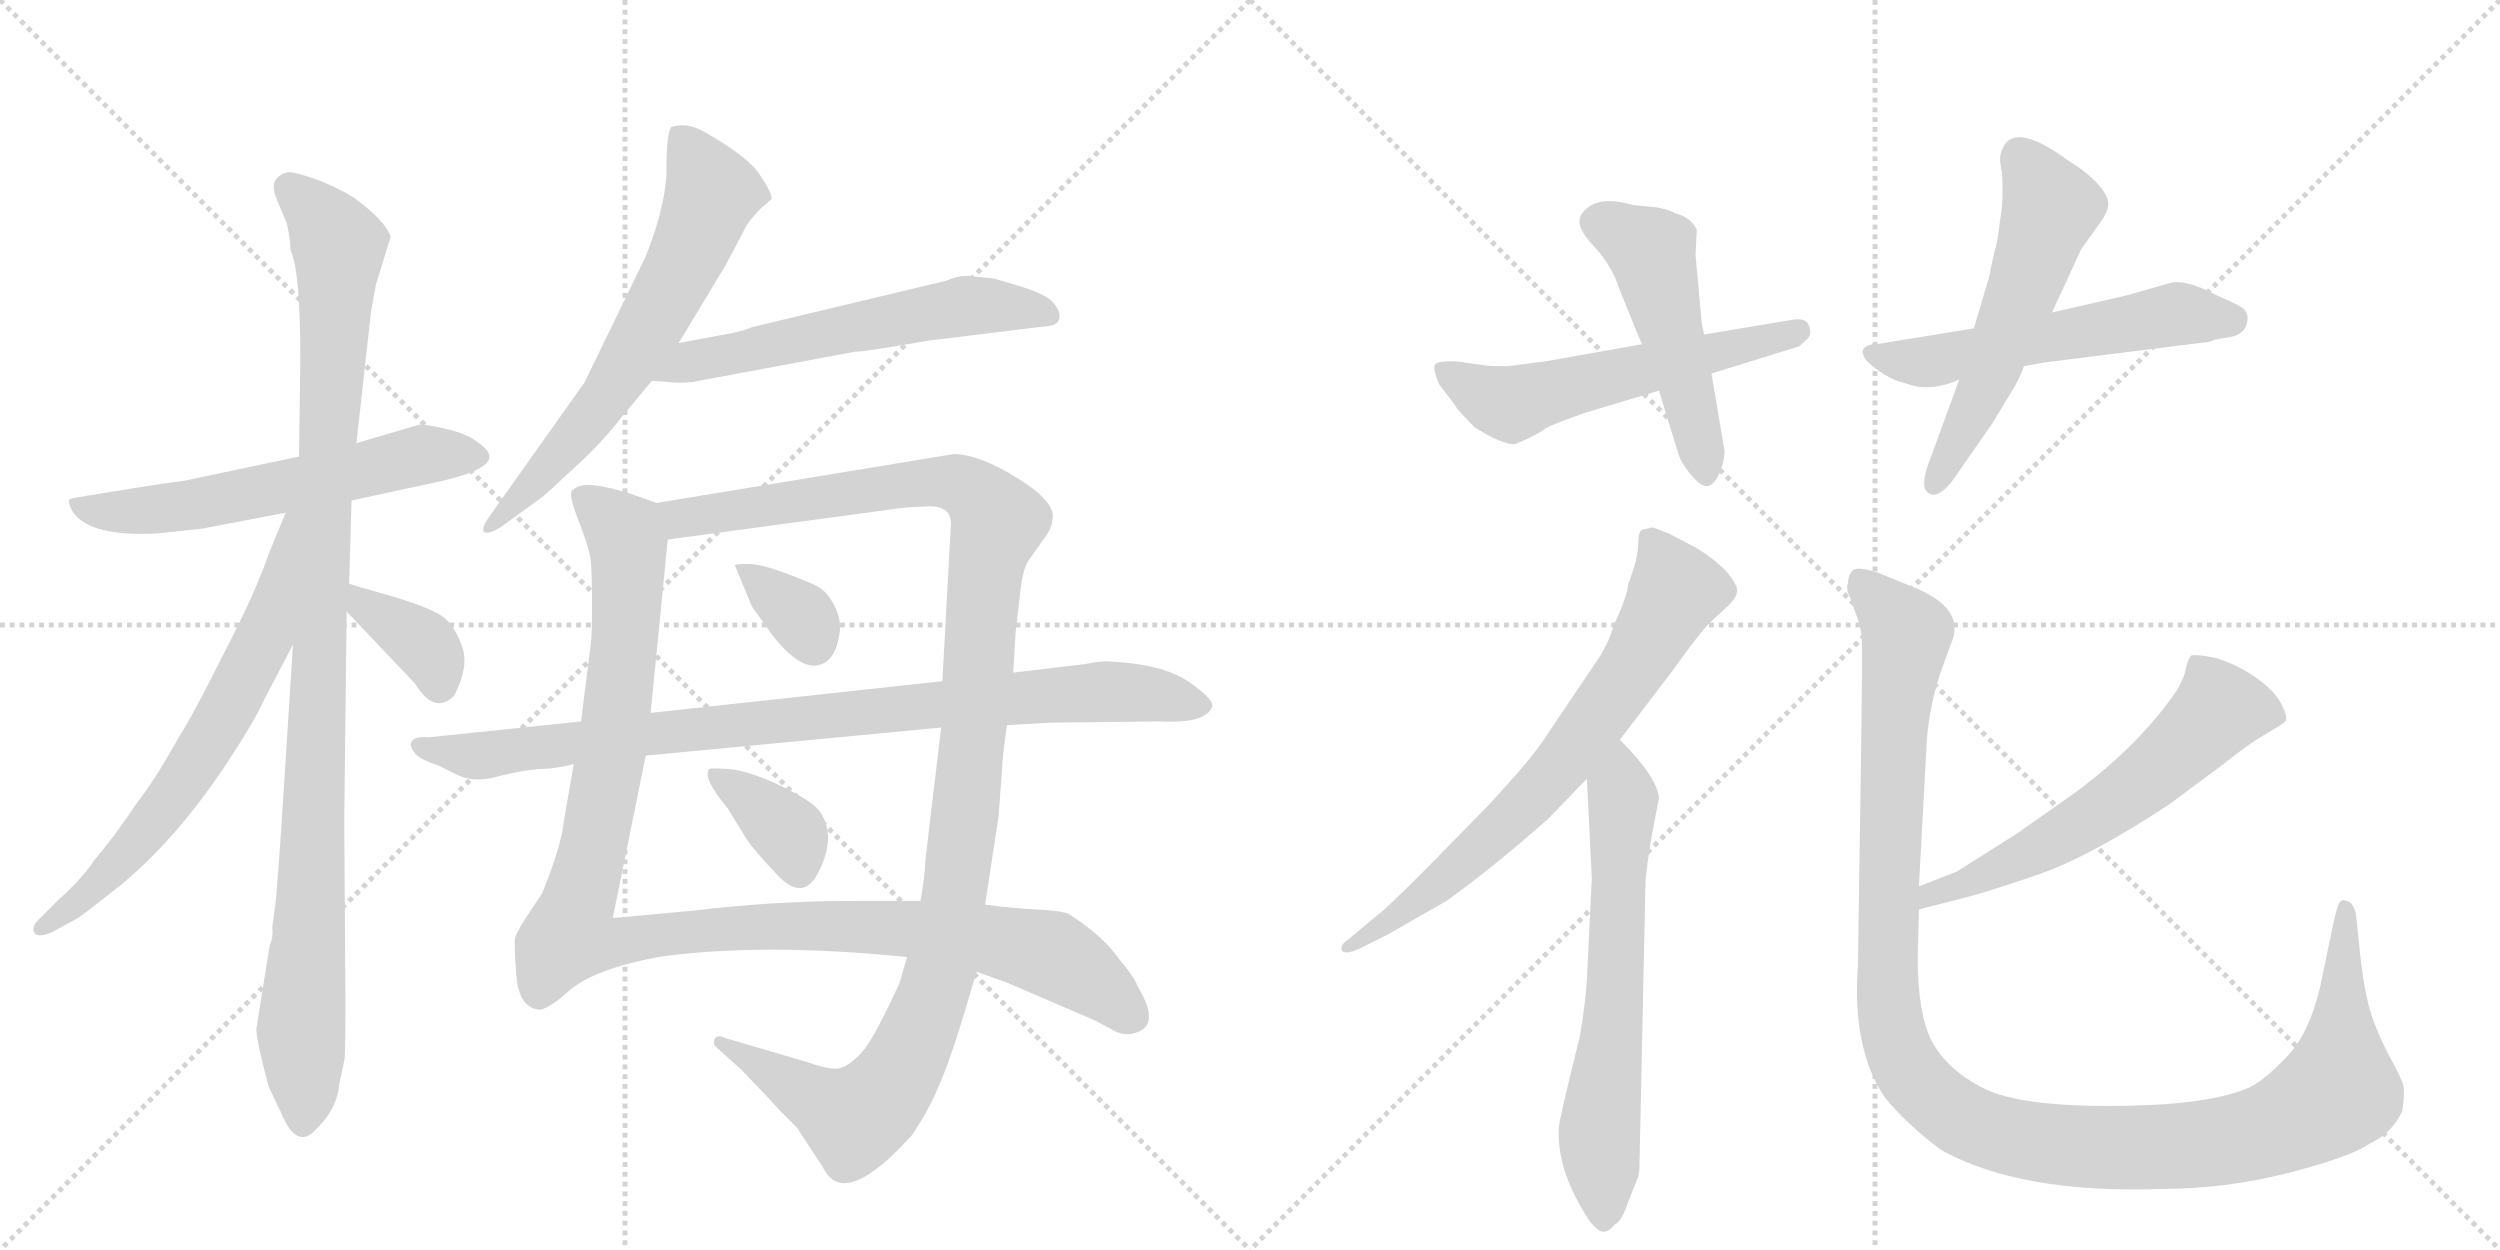 <svg version="1.1" viewBox="0 0 2048 1024" xmlns="http://www.w3.org/2000/svg">
  <g stroke="lightgray" stroke-dasharray="1,1" stroke-width="1" transform="scale(4, 4)">
    <line x1="0" y1="0" x2="256" y2="256"></line>
    <line x1="256" y1="0" x2="0" y2="256"></line>
    <line x1="128" y1="0" x2="128" y2="256"></line>
    <line x1="0" y1="128" x2="256" y2="128"></line>
    <line x1="256" y1="0" x2="512" y2="256"></line>
    <line x1="512" y1="0" x2="256" y2="256"></line>
    <line x1="384" y1="0" x2="384" y2="256"></line>
    <line x1="256" y1="128" x2="512" y2="128"></line>
  </g>
<g transform="scale(1, -1) translate(0, -850)">
   <style type="text/css">
    @keyframes keyframes0 {
      from {
       stroke: black;
       stroke-dashoffset: 587;
       stroke-width: 128;
       }
       66% {
       animation-timing-function: step-end;
       stroke: black;
       stroke-dashoffset: 0;
       stroke-width: 128;
       }
       to {
       stroke: black;
       stroke-width: 1024;
       }
       }
       #make-me-a-hanzi-animation-0 {
         animation: keyframes0 0.728s both;
         animation-delay: 0s;
         animation-timing-function: linear;
       }
    @keyframes keyframes1 {
      from {
       stroke: black;
       stroke-dashoffset: 1039;
       stroke-width: 128;
       }
       77% {
       animation-timing-function: step-end;
       stroke: black;
       stroke-dashoffset: 0;
       stroke-width: 128;
       }
       to {
       stroke: black;
       stroke-width: 1024;
       }
       }
       #make-me-a-hanzi-animation-1 {
         animation: keyframes1 1.096s both;
         animation-delay: 0.728s;
         animation-timing-function: linear;
       }
    @keyframes keyframes2 {
      from {
       stroke: black;
       stroke-dashoffset: 657;
       stroke-width: 128;
       }
       68% {
       animation-timing-function: step-end;
       stroke: black;
       stroke-dashoffset: 0;
       stroke-width: 128;
       }
       to {
       stroke: black;
       stroke-width: 1024;
       }
       }
       #make-me-a-hanzi-animation-2 {
         animation: keyframes2 0.785s both;
         animation-delay: 1.823s;
         animation-timing-function: linear;
       }
    @keyframes keyframes3 {
      from {
       stroke: black;
       stroke-dashoffset: 367;
       stroke-width: 128;
       }
       54% {
       animation-timing-function: step-end;
       stroke: black;
       stroke-dashoffset: 0;
       stroke-width: 128;
       }
       to {
       stroke: black;
       stroke-width: 1024;
       }
       }
       #make-me-a-hanzi-animation-3 {
         animation: keyframes3 0.549s both;
         animation-delay: 2.608s;
         animation-timing-function: linear;
       }
    @keyframes keyframes4 {
      from {
       stroke: black;
       stroke-dashoffset: 641;
       stroke-width: 128;
       }
       68% {
       animation-timing-function: step-end;
       stroke: black;
       stroke-dashoffset: 0;
       stroke-width: 128;
       }
       to {
       stroke: black;
       stroke-width: 1024;
       }
       }
       #make-me-a-hanzi-animation-4 {
         animation: keyframes4 0.772s both;
         animation-delay: 3.157s;
         animation-timing-function: linear;
       }
    @keyframes keyframes5 {
      from {
       stroke: black;
       stroke-dashoffset: 581;
       stroke-width: 128;
       }
       65% {
       animation-timing-function: step-end;
       stroke: black;
       stroke-dashoffset: 0;
       stroke-width: 128;
       }
       to {
       stroke: black;
       stroke-width: 1024;
       }
       }
       #make-me-a-hanzi-animation-5 {
         animation: keyframes5 0.723s both;
         animation-delay: 3.928s;
         animation-timing-function: linear;
       }
    @keyframes keyframes6 {
      from {
       stroke: black;
       stroke-dashoffset: 1117;
       stroke-width: 128;
       }
       78% {
       animation-timing-function: step-end;
       stroke: black;
       stroke-dashoffset: 0;
       stroke-width: 128;
       }
       to {
       stroke: black;
       stroke-width: 1024;
       }
       }
       #make-me-a-hanzi-animation-6 {
         animation: keyframes6 1.159s both;
         animation-delay: 4.651s;
         animation-timing-function: linear;
       }
    @keyframes keyframes7 {
      from {
       stroke: black;
       stroke-dashoffset: 1186;
       stroke-width: 128;
       }
       79% {
       animation-timing-function: step-end;
       stroke: black;
       stroke-dashoffset: 0;
       stroke-width: 128;
       }
       to {
       stroke: black;
       stroke-width: 1024;
       }
       }
       #make-me-a-hanzi-animation-7 {
         animation: keyframes7 1.215s both;
         animation-delay: 5.81s;
         animation-timing-function: linear;
       }
    @keyframes keyframes8 {
      from {
       stroke: black;
       stroke-dashoffset: 343;
       stroke-width: 128;
       }
       53% {
       animation-timing-function: step-end;
       stroke: black;
       stroke-dashoffset: 0;
       stroke-width: 128;
       }
       to {
       stroke: black;
       stroke-width: 1024;
       }
       }
       #make-me-a-hanzi-animation-8 {
         animation: keyframes8 0.529s both;
         animation-delay: 7.025s;
         animation-timing-function: linear;
       }
    @keyframes keyframes9 {
      from {
       stroke: black;
       stroke-dashoffset: 364;
       stroke-width: 128;
       }
       54% {
       animation-timing-function: step-end;
       stroke: black;
       stroke-dashoffset: 0;
       stroke-width: 128;
       }
       to {
       stroke: black;
       stroke-width: 1024;
       }
       }
       #make-me-a-hanzi-animation-9 {
         animation: keyframes9 0.546s both;
         animation-delay: 7.554s;
         animation-timing-function: linear;
       }
    @keyframes keyframes10 {
      from {
       stroke: black;
       stroke-dashoffset: 900;
       stroke-width: 128;
       }
       75% {
       animation-timing-function: step-end;
       stroke: black;
       stroke-dashoffset: 0;
       stroke-width: 128;
       }
       to {
       stroke: black;
       stroke-width: 1024;
       }
       }
       #make-me-a-hanzi-animation-10 {
         animation: keyframes10 0.982s both;
         animation-delay: 8.101s;
         animation-timing-function: linear;
       }
    @keyframes keyframes11 {
      from {
       stroke: black;
       stroke-dashoffset: 561;
       stroke-width: 128;
       }
       65% {
       animation-timing-function: step-end;
       stroke: black;
       stroke-dashoffset: 0;
       stroke-width: 128;
       }
       to {
       stroke: black;
       stroke-width: 1024;
       }
       }
       #make-me-a-hanzi-animation-11 {
         animation: keyframes11 0.707s both;
         animation-delay: 9.083s;
         animation-timing-function: linear;
       }
    @keyframes keyframes12 {
      from {
       stroke: black;
       stroke-dashoffset: 491;
       stroke-width: 128;
       }
       62% {
       animation-timing-function: step-end;
       stroke: black;
       stroke-dashoffset: 0;
       stroke-width: 128;
       }
       to {
       stroke: black;
       stroke-width: 1024;
       }
       }
       #make-me-a-hanzi-animation-12 {
         animation: keyframes12 0.65s both;
         animation-delay: 9.79s;
         animation-timing-function: linear;
       }
    @keyframes keyframes13 {
      from {
       stroke: black;
       stroke-dashoffset: 554;
       stroke-width: 128;
       }
       64% {
       animation-timing-function: step-end;
       stroke: black;
       stroke-dashoffset: 0;
       stroke-width: 128;
       }
       to {
       stroke: black;
       stroke-width: 1024;
       }
       }
       #make-me-a-hanzi-animation-13 {
         animation: keyframes13 0.701s both;
         animation-delay: 10.439s;
         animation-timing-function: linear;
       }
    @keyframes keyframes14 {
      from {
       stroke: black;
       stroke-dashoffset: 553;
       stroke-width: 128;
       }
       64% {
       animation-timing-function: step-end;
       stroke: black;
       stroke-dashoffset: 0;
       stroke-width: 128;
       }
       to {
       stroke: black;
       stroke-width: 1024;
       }
       }
       #make-me-a-hanzi-animation-14 {
         animation: keyframes14 0.7s both;
         animation-delay: 11.14s;
         animation-timing-function: linear;
       }
    @keyframes keyframes15 {
      from {
       stroke: black;
       stroke-dashoffset: 703;
       stroke-width: 128;
       }
       70% {
       animation-timing-function: step-end;
       stroke: black;
       stroke-dashoffset: 0;
       stroke-width: 128;
       }
       to {
       stroke: black;
       stroke-width: 1024;
       }
       }
       #make-me-a-hanzi-animation-15 {
         animation: keyframes15 0.822s both;
         animation-delay: 11.84s;
         animation-timing-function: linear;
       }
    @keyframes keyframes16 {
      from {
       stroke: black;
       stroke-dashoffset: 638;
       stroke-width: 128;
       }
       67% {
       animation-timing-function: step-end;
       stroke: black;
       stroke-dashoffset: 0;
       stroke-width: 128;
       }
       to {
       stroke: black;
       stroke-width: 1024;
       }
       }
       #make-me-a-hanzi-animation-16 {
         animation: keyframes16 0.769s both;
         animation-delay: 12.662s;
         animation-timing-function: linear;
       }
    @keyframes keyframes17 {
      from {
       stroke: black;
       stroke-dashoffset: 594;
       stroke-width: 128;
       }
       66% {
       animation-timing-function: step-end;
       stroke: black;
       stroke-dashoffset: 0;
       stroke-width: 128;
       }
       to {
       stroke: black;
       stroke-width: 1024;
       }
       }
       #make-me-a-hanzi-animation-17 {
         animation: keyframes17 0.733s both;
         animation-delay: 13.431s;
         animation-timing-function: linear;
       }
    @keyframes keyframes18 {
      from {
       stroke: black;
       stroke-dashoffset: 1202;
       stroke-width: 128;
       }
       80% {
       animation-timing-function: step-end;
       stroke: black;
       stroke-dashoffset: 0;
       stroke-width: 128;
       }
       to {
       stroke: black;
       stroke-width: 1024;
       }
       }
       #make-me-a-hanzi-animation-18 {
         animation: keyframes18 1.228s both;
         animation-delay: 14.165s;
         animation-timing-function: linear;
       }
</style>
<path d="M 245 476 L 150 456 Q 133 454 109 450 L 72 444 Q 59 442 57 441 Q 55 439 60 430 Q 75 410 129 413 L 166 417 L 234 430 L 288 440 L 362 456 Q 401 465 401 476 Q 401 481 391 488 Q 382 495 364 499 Q 346 503 343 502 L 292 487 L 245 476 Z" fill="lightgray"></path> 
<path d="M 292 487 L 304 595 L 308 617 L 320 656 Q 316 669 290 688 Q 279 695 262 702 Q 245 708 238 709 Q 231 709 226 703 Q 222 698 227 686 L 235 667 Q 238 653 238 645 Q 246 629 246 556 L 245 476 L 240 322 L 233 212 Q 227 116 225 105 L 223 90 Q 224 82 221 76 L 210 7 Q 210 -2 220 -40 L 230 -61 Q 243 -93 259 -75 Q 276 -59 278 -38 L 282 -19 Q 283 -17 283 30 L 282 177 L 284 349 L 286 372 L 288 440 L 292 487 Z" fill="lightgray"></path> 
<path d="M 234 430 L 220 396 Q 210 366 183 314 Q 157 262 147 247 Q 127 211 112 192 Q 94 165 77 145 Q 67 130 48 113 L 34 99 Q 24 90 29 85 Q 32 82 42 86 L 64 98 Q 66 99 99 125 Q 145 163 186 225 Q 209 260 216 276 L 240 322 C 311 458 245 458 234 430 Z" fill="lightgray"></path> 
<path d="M 284 349 L 340 290 Q 356 264 372 280 Q 384 303 379 319 Q 374 334 366 342 Q 359 350 323 361 Q 287 371 286 372 C 258 382 263 371 284 349 Z" fill="lightgray"></path> 
<path d="M 556 569 L 594 632 L 612 666 Q 617 673 624 680 Q 627 682 632 687 Q 633 691 623 706 Q 614 721 577 742 Q 563 750 550 746 Q 546 741 546 712 Q 546 683 529 640 L 479 537 L 401 427 Q 395 419 396 415 Q 398 411 410 418 L 443 442 Q 444 442 462 459 Q 481 476 492 488 Q 503 500 509 508 L 534 538 L 556 569 Z" fill="lightgray"></path> 
<path d="M 813 622 L 792 624 Q 784 624 775 620 L 616 582 Q 607 578 588 575 L 556 569 C 527 563 504 540 534 538 L 548 537 Q 554 536 567 537 L 701 562 Q 703 561 761 571 L 859 583 Q 868 584 868 591 Q 868 597 861 604 Q 854 610 834 616 Q 814 622 813 622 Z" fill="lightgray"></path> 
<path d="M 538 438 L 518 445 Q 478 458 470 449 Q 467 448 468 442 Q 469 436 476 418 Q 483 400 484 390 Q 485 380 485 355 Q 485 329 484 323 L 476 259 L 470 224 L 462 178 Q 460 157 444 118 L 434 103 Q 424 88 422 82 Q 421 76 423 51 Q 425 25 441 23 Q 448 22 467 39 Q 487 56 539 66 Q 624 78 743 66 L 800 54 L 825 45 L 897 14 L 912 6 Q 919 2 926 3 Q 953 7 932 42 Q 929 50 917 64 Q 904 83 876 101 Q 870 104 849 105 Q 828 106 807 109 L 754 112 L 700 112 Q 634 112 568 104 L 502 98 L 529 231 L 533 266 L 547 408 C 550 434 550 434 538 438 Z" fill="lightgray"></path> 
<path d="M 832 332 L 836 367 Q 838 383 842 390 L 854 407 Q 862 417 862 424 Q 866 438 834 458 Q 802 478 781 478 L 538 438 C 508 433 517 404 547 408 L 725 432 Q 744 435 757 435 Q 779 437 779 421 L 772 292 L 771 254 L 758 145 Q 758 134 754 112 L 743 66 L 737 45 Q 716 -1 706 -12 Q 696 -23 688 -25 Q 681 -27 661 -20 L 593 0 Q 587 3 585 -2 Q 584 -6 588 -9 L 607 -26 L 630 -50 Q 634 -55 653 -74 L 674 -106 Q 691 -142 747 -80 Q 762 -58 771 -35 Q 781 -12 800 54 L 807 109 L 818 181 L 821 221 Q 821 230 825 256 L 830 299 L 832 332 Z" fill="lightgray"></path> 
<path d="M 602 387 L 616 353 L 634 328 Q 655 302 670 305 Q 685 308 688 333 Q 689 344 683 355 Q 677 366 669 370 Q 661 374 642 381 Q 623 388 613 388 Q 603 388 602 387 Z" fill="lightgray"></path> 
<path d="M 596 188 L 612 162 Q 618 153 637 133 Q 656 113 668 131 Q 687 164 671 186 Q 665 194 638 207 Q 612 219 597 220 Q 582 221 581 220 Q 575 213 596 188 Z" fill="lightgray"></path> 
<path d="M 476 259 L 351 246 Q 339 247 337 242 Q 335 240 339 234 Q 343 228 359 223 L 373 216 Q 388 208 408 214 Q 428 219 441 220 Q 454 220 470 224 L 529 231 L 771 254 L 825 256 L 861 258 L 949 259 Q 988 257 993 271 Q 995 277 973 292 Q 952 306 910 308 Q 904 309 889 306 L 830 299 L 772 292 L 533 266 L 476 259 Z" fill="lightgray"></path> 
<path d="M 1266 554 L 1235 550 Q 1219 550 1214 551 L 1200 553 Q 1197 554 1188 554 Q 1179 554 1176 552 Q 1173 549 1179 535 L 1192 518 Q 1193 515 1208 500 Q 1230 486 1241 486 Q 1260 494 1266 499 Q 1273 503 1299 512 L 1359 530 L 1402 544 L 1473 566 Q 1474 566 1479 571 Q 1485 575 1482 583 Q 1480 590 1468 588 L 1396 576 L 1345 568 L 1266 554 Z" fill="lightgray"></path> 
<path d="M 1359 530 L 1375 478 Q 1378 468 1390 456 Q 1402 444 1410 466 Q 1414 477 1412 485 L 1402 544 L 1396 576 L 1394 586 L 1389 641 L 1390 662 Q 1385 672 1373 675 Q 1368 678 1358 680 L 1338 682 Q 1307 691 1296 675 Q 1289 666 1305 649 Q 1321 632 1327 612 L 1345 568 L 1359 530 Z" fill="lightgray"></path> 
<path d="M 1617 581 L 1537 568 Q 1528 568 1526 563 Q 1525 557 1534 550 Q 1544 542 1554 538 L 1564 535 Q 1582 529 1605 539 L 1658 550 L 1674 553 L 1810 570 Q 1814 572 1822 573 Q 1831 574 1835 577 Q 1840 580 1841 587 Q 1842 593 1838 597 Q 1835 600 1816 608 Q 1790 622 1777 618 L 1742 608 L 1681 594 L 1617 581 Z" fill="lightgray"></path> 
<path d="M 1605 539 L 1579 468 Q 1573 450 1580 446 Q 1588 441 1600 457 L 1632 503 L 1649 531 Q 1655 541 1658 550 L 1681 594 L 1705 646 L 1720 667 Q 1728 678 1727 684 Q 1727 690 1717 701 Q 1707 711 1695 718 Q 1649 752 1640 727 Q 1637 721 1640 709 Q 1641 696 1640 680 L 1636 652 Q 1631 633 1630 625 L 1617 581 L 1605 539 Z" fill="lightgray"></path> 
<path d="M 1354 418 L 1345 416 Q 1342 414 1342 404 Q 1342 393 1334 372 Q 1333 361 1322 338 Q 1318 322 1305 304 L 1266 246 Q 1256 230 1220 191 L 1167 137 Q 1134 104 1128 100 L 1104 80 Q 1098 76 1099 72 Q 1101 67 1114 73 L 1136 84 L 1185 112 Q 1224 140 1268 179 L 1300 212 L 1327 244 L 1369 299 Q 1394 334 1402 341 L 1417 355 Q 1422 360 1423 365 Q 1424 370 1415 381 Q 1406 391 1390 401 L 1367 413 L 1354 418 Z" fill="lightgray"></path> 
<path d="M 1300 212 L 1304 130 L 1300 48 Q 1299 29 1294 0 Q 1277 -68 1277 -74 Q 1275 -109 1302 -150 Q 1310 -160 1314 -159 Q 1318 -159 1323 -153 Q 1329 -150 1334 -134 L 1342 -114 L 1343 -108 L 1348 128 Q 1350 149 1354 170 L 1359 196 Q 1358 213 1327 244 C 1306 266 1299 242 1300 212 Z" fill="lightgray"></path> 
<path d="M 1603 136 L 1572 124 C 1544 113 1543 98 1572 105 L 1611 115 Q 1627 119 1668 133 Q 1710 147 1777 191 L 1820 223 Q 1843 241 1850 245 L 1865 254 Q 1869 256 1872 259 Q 1875 262 1868 275 Q 1861 287 1842 299 Q 1823 310 1810 312 Q 1798 314 1795 313 Q 1793 311 1791 304 Q 1790 296 1783 284 Q 1752 239 1699 200 L 1652 167 L 1603 136 Z" fill="lightgray"></path> 
<path d="M 1572 124 L 1578 235 Q 1579 267 1590 300 L 1598 322 Q 1612 352 1565 370 L 1538 381 Q 1522 386 1518 383 Q 1514 379 1514 373 Q 1512 368 1515 362 L 1520 348 Q 1524 338 1525 329 Q 1526 320 1524 193 L 1522 59 Q 1517 -9 1544 -49 Q 1562 -71 1590 -92 Q 1655 -128 1770 -124 Q 1823 -124 1874 -111 Q 1925 -98 1941 -87 Q 1960 -78 1968 -60 Q 1970 -46 1969 -40 Q 1968 -35 1960 -20 Q 1952 -6 1945 12 Q 1938 30 1934 63 L 1930 101 Q 1928 111 1922 112 Q 1919 114 1916 110 Q 1914 105 1912 96 L 1903 53 Q 1894 5 1873 -16 Q 1853 -37 1840 -42 Q 1805 -56 1727 -56 Q 1650 -56 1622 -40 Q 1594 -25 1582 -2 Q 1571 21 1571 65 L 1572 105 L 1572 124 Z" fill="lightgray"></path> 
      <clipPath id="make-me-a-hanzi-clip-0">
      <path d="M 245 476 L 150 456 Q 133 454 109 450 L 72 444 Q 59 442 57 441 Q 55 439 60 430 Q 75 410 129 413 L 166 417 L 234 430 L 288 440 L 362 456 Q 401 465 401 476 Q 401 481 391 488 Q 382 495 364 499 Q 346 503 343 502 L 292 487 L 245 476 Z" fill="lightgray"></path>
      </clipPath>
      <path clip-path="url(#make-me-a-hanzi-clip-0)" d="M 66 437 L 89 430 L 119 431 L 343 477 L 391 477 " fill="none" id="make-me-a-hanzi-animation-0" stroke-dasharray="459 918" stroke-linecap="round"></path>

      <clipPath id="make-me-a-hanzi-clip-1">
      <path d="M 292 487 L 304 595 L 308 617 L 320 656 Q 316 669 290 688 Q 279 695 262 702 Q 245 708 238 709 Q 231 709 226 703 Q 222 698 227 686 L 235 667 Q 238 653 238 645 Q 246 629 246 556 L 245 476 L 240 322 L 233 212 Q 227 116 225 105 L 223 90 Q 224 82 221 76 L 210 7 Q 210 -2 220 -40 L 230 -61 Q 243 -93 259 -75 Q 276 -59 278 -38 L 282 -19 Q 283 -17 283 30 L 282 177 L 284 349 L 286 372 L 288 440 L 292 487 Z" fill="lightgray"></path>
      </clipPath>
      <path clip-path="url(#make-me-a-hanzi-clip-1)" d="M 237 697 L 260 676 L 278 648 L 246 7 L 248 -70 " fill="none" id="make-me-a-hanzi-animation-1" stroke-dasharray="911 1822" stroke-linecap="round"></path>

      <clipPath id="make-me-a-hanzi-clip-2">
      <path d="M 234 430 L 220 396 Q 210 366 183 314 Q 157 262 147 247 Q 127 211 112 192 Q 94 165 77 145 Q 67 130 48 113 L 34 99 Q 24 90 29 85 Q 32 82 42 86 L 64 98 Q 66 99 99 125 Q 145 163 186 225 Q 209 260 216 276 L 240 322 C 311 458 245 458 234 430 Z" fill="lightgray"></path>
      </clipPath>
      <path clip-path="url(#make-me-a-hanzi-clip-2)" d="M 240 424 L 216 327 L 173 245 L 83 126 L 35 91 " fill="none" id="make-me-a-hanzi-animation-2" stroke-dasharray="529 1058" stroke-linecap="round"></path>

      <clipPath id="make-me-a-hanzi-clip-3">
      <path d="M 284 349 L 340 290 Q 356 264 372 280 Q 384 303 379 319 Q 374 334 366 342 Q 359 350 323 361 Q 287 371 286 372 C 258 382 263 371 284 349 Z" fill="lightgray"></path>
      </clipPath>
      <path clip-path="url(#make-me-a-hanzi-clip-3)" d="M 286 366 L 348 321 L 360 289 " fill="none" id="make-me-a-hanzi-animation-3" stroke-dasharray="239 478" stroke-linecap="round"></path>

      <clipPath id="make-me-a-hanzi-clip-4">
      <path d="M 556 569 L 594 632 L 612 666 Q 617 673 624 680 Q 627 682 632 687 Q 633 691 623 706 Q 614 721 577 742 Q 563 750 550 746 Q 546 741 546 712 Q 546 683 529 640 L 479 537 L 401 427 Q 395 419 396 415 Q 398 411 410 418 L 443 442 Q 444 442 462 459 Q 481 476 492 488 Q 503 500 509 508 L 534 538 L 556 569 Z" fill="lightgray"></path>
      </clipPath>
      <path clip-path="url(#make-me-a-hanzi-clip-4)" d="M 557 740 L 583 692 L 564 642 L 490 516 L 402 419 " fill="none" id="make-me-a-hanzi-animation-4" stroke-dasharray="513 1026" stroke-linecap="round"></path>

      <clipPath id="make-me-a-hanzi-clip-5">
      <path d="M 813 622 L 792 624 Q 784 624 775 620 L 616 582 Q 607 578 588 575 L 556 569 C 527 563 504 540 534 538 L 548 537 Q 554 536 567 537 L 701 562 Q 703 561 761 571 L 859 583 Q 868 584 868 591 Q 868 597 861 604 Q 854 610 834 616 Q 814 622 813 622 Z" fill="lightgray"></path>
      </clipPath>
      <path clip-path="url(#make-me-a-hanzi-clip-5)" d="M 541 541 L 565 554 L 787 599 L 858 594 " fill="none" id="make-me-a-hanzi-animation-5" stroke-dasharray="453 906" stroke-linecap="round"></path>

      <clipPath id="make-me-a-hanzi-clip-6">
      <path d="M 538 438 L 518 445 Q 478 458 470 449 Q 467 448 468 442 Q 469 436 476 418 Q 483 400 484 390 Q 485 380 485 355 Q 485 329 484 323 L 476 259 L 470 224 L 462 178 Q 460 157 444 118 L 434 103 Q 424 88 422 82 Q 421 76 423 51 Q 425 25 441 23 Q 448 22 467 39 Q 487 56 539 66 Q 624 78 743 66 L 800 54 L 825 45 L 897 14 L 912 6 Q 919 2 926 3 Q 953 7 932 42 Q 929 50 917 64 Q 904 83 876 101 Q 870 104 849 105 Q 828 106 807 109 L 754 112 L 700 112 Q 634 112 568 104 L 502 98 L 529 231 L 533 266 L 547 408 C 550 434 550 434 538 438 Z" fill="lightgray"></path>
      </clipPath>
      <path clip-path="url(#make-me-a-hanzi-clip-6)" d="M 477 443 L 512 413 L 515 371 L 500 229 L 467 83 L 506 77 L 550 86 L 693 92 L 811 81 L 862 68 L 927 18 " fill="none" id="make-me-a-hanzi-animation-6" stroke-dasharray="989 1978" stroke-linecap="round"></path>

      <clipPath id="make-me-a-hanzi-clip-7">
      <path d="M 832 332 L 836 367 Q 838 383 842 390 L 854 407 Q 862 417 862 424 Q 866 438 834 458 Q 802 478 781 478 L 538 438 C 508 433 517 404 547 408 L 725 432 Q 744 435 757 435 Q 779 437 779 421 L 772 292 L 771 254 L 758 145 Q 758 134 754 112 L 743 66 L 737 45 Q 716 -1 706 -12 Q 696 -23 688 -25 Q 681 -27 661 -20 L 593 0 Q 587 3 585 -2 Q 584 -6 588 -9 L 607 -26 L 630 -50 Q 634 -55 653 -74 L 674 -106 Q 691 -142 747 -80 Q 762 -58 771 -35 Q 781 -12 800 54 L 807 109 L 818 181 L 821 221 Q 821 230 825 256 L 830 299 L 832 332 Z" fill="lightgray"></path>
      </clipPath>
      <path clip-path="url(#make-me-a-hanzi-clip-7)" d="M 547 432 L 558 425 L 777 455 L 800 444 L 818 423 L 807 384 L 798 252 L 778 92 L 764 32 L 736 -30 L 718 -54 L 699 -67 L 590 -4 " fill="none" id="make-me-a-hanzi-animation-7" stroke-dasharray="1058 2116" stroke-linecap="round"></path>

      <clipPath id="make-me-a-hanzi-clip-8">
      <path d="M 602 387 L 616 353 L 634 328 Q 655 302 670 305 Q 685 308 688 333 Q 689 344 683 355 Q 677 366 669 370 Q 661 374 642 381 Q 623 388 613 388 Q 603 388 602 387 Z" fill="lightgray"></path>
      </clipPath>
      <path clip-path="url(#make-me-a-hanzi-clip-8)" d="M 608 383 L 657 344 L 667 322 " fill="none" id="make-me-a-hanzi-animation-8" stroke-dasharray="215 430" stroke-linecap="round"></path>

      <clipPath id="make-me-a-hanzi-clip-9">
      <path d="M 596 188 L 612 162 Q 618 153 637 133 Q 656 113 668 131 Q 687 164 671 186 Q 665 194 638 207 Q 612 219 597 220 Q 582 221 581 220 Q 575 213 596 188 Z" fill="lightgray"></path>
      </clipPath>
      <path clip-path="url(#make-me-a-hanzi-clip-9)" d="M 584 216 L 649 165 L 653 140 " fill="none" id="make-me-a-hanzi-animation-9" stroke-dasharray="236 472" stroke-linecap="round"></path>

      <clipPath id="make-me-a-hanzi-clip-10">
      <path d="M 476 259 L 351 246 Q 339 247 337 242 Q 335 240 339 234 Q 343 228 359 223 L 373 216 Q 388 208 408 214 Q 428 219 441 220 Q 454 220 470 224 L 529 231 L 771 254 L 825 256 L 861 258 L 949 259 Q 988 257 993 271 Q 995 277 973 292 Q 952 306 910 308 Q 904 309 889 306 L 830 299 L 772 292 L 533 266 L 476 259 Z" fill="lightgray"></path>
      </clipPath>
      <path clip-path="url(#make-me-a-hanzi-clip-10)" d="M 345 240 L 398 231 L 602 257 L 916 284 L 984 272 " fill="none" id="make-me-a-hanzi-animation-10" stroke-dasharray="772 1544" stroke-linecap="round"></path>

      <clipPath id="make-me-a-hanzi-clip-11">
      <path d="M 1266 554 L 1235 550 Q 1219 550 1214 551 L 1200 553 Q 1197 554 1188 554 Q 1179 554 1176 552 Q 1173 549 1179 535 L 1192 518 Q 1193 515 1208 500 Q 1230 486 1241 486 Q 1260 494 1266 499 Q 1273 503 1299 512 L 1359 530 L 1402 544 L 1473 566 Q 1474 566 1479 571 Q 1485 575 1482 583 Q 1480 590 1468 588 L 1396 576 L 1345 568 L 1266 554 Z" fill="lightgray"></path>
      </clipPath>
      <path clip-path="url(#make-me-a-hanzi-clip-11)" d="M 1183 548 L 1212 528 L 1238 519 L 1473 579 " fill="none" id="make-me-a-hanzi-animation-11" stroke-dasharray="433 866" stroke-linecap="round"></path>

      <clipPath id="make-me-a-hanzi-clip-12">
      <path d="M 1359 530 L 1375 478 Q 1378 468 1390 456 Q 1402 444 1410 466 Q 1414 477 1412 485 L 1402 544 L 1396 576 L 1394 586 L 1389 641 L 1390 662 Q 1385 672 1373 675 Q 1368 678 1358 680 L 1338 682 Q 1307 691 1296 675 Q 1289 666 1305 649 Q 1321 632 1327 612 L 1345 568 L 1359 530 Z" fill="lightgray"></path>
      </clipPath>
      <path clip-path="url(#make-me-a-hanzi-clip-12)" d="M 1310 668 L 1353 644 L 1399 464 " fill="none" id="make-me-a-hanzi-animation-12" stroke-dasharray="363 726" stroke-linecap="round"></path>

      <clipPath id="make-me-a-hanzi-clip-13">
      <path d="M 1617 581 L 1537 568 Q 1528 568 1526 563 Q 1525 557 1534 550 Q 1544 542 1554 538 L 1564 535 Q 1582 529 1605 539 L 1658 550 L 1674 553 L 1810 570 Q 1814 572 1822 573 Q 1831 574 1835 577 Q 1840 580 1841 587 Q 1842 593 1838 597 Q 1835 600 1816 608 Q 1790 622 1777 618 L 1742 608 L 1681 594 L 1617 581 Z" fill="lightgray"></path>
      </clipPath>
      <path clip-path="url(#make-me-a-hanzi-clip-13)" d="M 1534 559 L 1581 554 L 1778 592 L 1828 589 " fill="none" id="make-me-a-hanzi-animation-13" stroke-dasharray="426 852" stroke-linecap="round"></path>

      <clipPath id="make-me-a-hanzi-clip-14">
      <path d="M 1605 539 L 1579 468 Q 1573 450 1580 446 Q 1588 441 1600 457 L 1632 503 L 1649 531 Q 1655 541 1658 550 L 1681 594 L 1705 646 L 1720 667 Q 1728 678 1727 684 Q 1727 690 1717 701 Q 1707 711 1695 718 Q 1649 752 1640 727 Q 1637 721 1640 709 Q 1641 696 1640 680 L 1636 652 Q 1631 633 1630 625 L 1617 581 L 1605 539 Z" fill="lightgray"></path>
      </clipPath>
      <path clip-path="url(#make-me-a-hanzi-clip-14)" d="M 1654 723 L 1680 680 L 1632 547 L 1584 453 " fill="none" id="make-me-a-hanzi-animation-14" stroke-dasharray="425 850" stroke-linecap="round"></path>

      <clipPath id="make-me-a-hanzi-clip-15">
      <path d="M 1354 418 L 1345 416 Q 1342 414 1342 404 Q 1342 393 1334 372 Q 1333 361 1322 338 Q 1318 322 1305 304 L 1266 246 Q 1256 230 1220 191 L 1167 137 Q 1134 104 1128 100 L 1104 80 Q 1098 76 1099 72 Q 1101 67 1114 73 L 1136 84 L 1185 112 Q 1224 140 1268 179 L 1300 212 L 1327 244 L 1369 299 Q 1394 334 1402 341 L 1417 355 Q 1422 360 1423 365 Q 1424 370 1415 381 Q 1406 391 1390 401 L 1367 413 L 1354 418 Z" fill="lightgray"></path>
      </clipPath>
      <path clip-path="url(#make-me-a-hanzi-clip-15)" d="M 1352 408 L 1372 365 L 1311 265 L 1237 178 L 1150 103 L 1106 73 " fill="none" id="make-me-a-hanzi-animation-15" stroke-dasharray="575 1150" stroke-linecap="round"></path>

      <clipPath id="make-me-a-hanzi-clip-16">
      <path d="M 1300 212 L 1304 130 L 1300 48 Q 1299 29 1294 0 Q 1277 -68 1277 -74 Q 1275 -109 1302 -150 Q 1310 -160 1314 -159 Q 1318 -159 1323 -153 Q 1329 -150 1334 -134 L 1342 -114 L 1343 -108 L 1348 128 Q 1350 149 1354 170 L 1359 196 Q 1358 213 1327 244 C 1306 266 1299 242 1300 212 Z" fill="lightgray"></path>
      </clipPath>
      <path clip-path="url(#make-me-a-hanzi-clip-16)" d="M 1330 233 L 1323 26 L 1310 -80 L 1313 -148 " fill="none" id="make-me-a-hanzi-animation-16" stroke-dasharray="510 1020" stroke-linecap="round"></path>

      <clipPath id="make-me-a-hanzi-clip-17">
      <path d="M 1603 136 L 1572 124 C 1544 113 1543 98 1572 105 L 1611 115 Q 1627 119 1668 133 Q 1710 147 1777 191 L 1820 223 Q 1843 241 1850 245 L 1865 254 Q 1869 256 1872 259 Q 1875 262 1868 275 Q 1861 287 1842 299 Q 1823 310 1810 312 Q 1798 314 1795 313 Q 1793 311 1791 304 Q 1790 296 1783 284 Q 1752 239 1699 200 L 1652 167 L 1603 136 Z" fill="lightgray"></path>
      </clipPath>
      <path clip-path="url(#make-me-a-hanzi-clip-17)" d="M 1864 262 L 1841 269 L 1817 267 L 1754 208 L 1712 179 L 1653 145 L 1582 118 L 1578 110 " fill="none" id="make-me-a-hanzi-animation-17" stroke-dasharray="466 932" stroke-linecap="round"></path>

      <clipPath id="make-me-a-hanzi-clip-18">
      <path d="M 1572 124 L 1578 235 Q 1579 267 1590 300 L 1598 322 Q 1612 352 1565 370 L 1538 381 Q 1522 386 1518 383 Q 1514 379 1514 373 Q 1512 368 1515 362 L 1520 348 Q 1524 338 1525 329 Q 1526 320 1524 193 L 1522 59 Q 1517 -9 1544 -49 Q 1562 -71 1590 -92 Q 1655 -128 1770 -124 Q 1823 -124 1874 -111 Q 1925 -98 1941 -87 Q 1960 -78 1968 -60 Q 1970 -46 1969 -40 Q 1968 -35 1960 -20 Q 1952 -6 1945 12 Q 1938 30 1934 63 L 1930 101 Q 1928 111 1922 112 Q 1919 114 1916 110 Q 1914 105 1912 96 L 1903 53 Q 1894 5 1873 -16 Q 1853 -37 1840 -42 Q 1805 -56 1727 -56 Q 1650 -56 1622 -40 Q 1594 -25 1582 -2 Q 1571 21 1571 65 L 1572 105 L 1572 124 Z" fill="lightgray"></path>
      </clipPath>
      <path clip-path="url(#make-me-a-hanzi-clip-18)" d="M 1523 375 L 1562 329 L 1551 254 L 1548 17 L 1565 -29 L 1609 -68 L 1653 -83 L 1742 -91 L 1821 -85 L 1888 -62 L 1915 -43 L 1922 103 " fill="none" id="make-me-a-hanzi-animation-18" stroke-dasharray="1074 2148" stroke-linecap="round"></path>

</g>
</svg>
